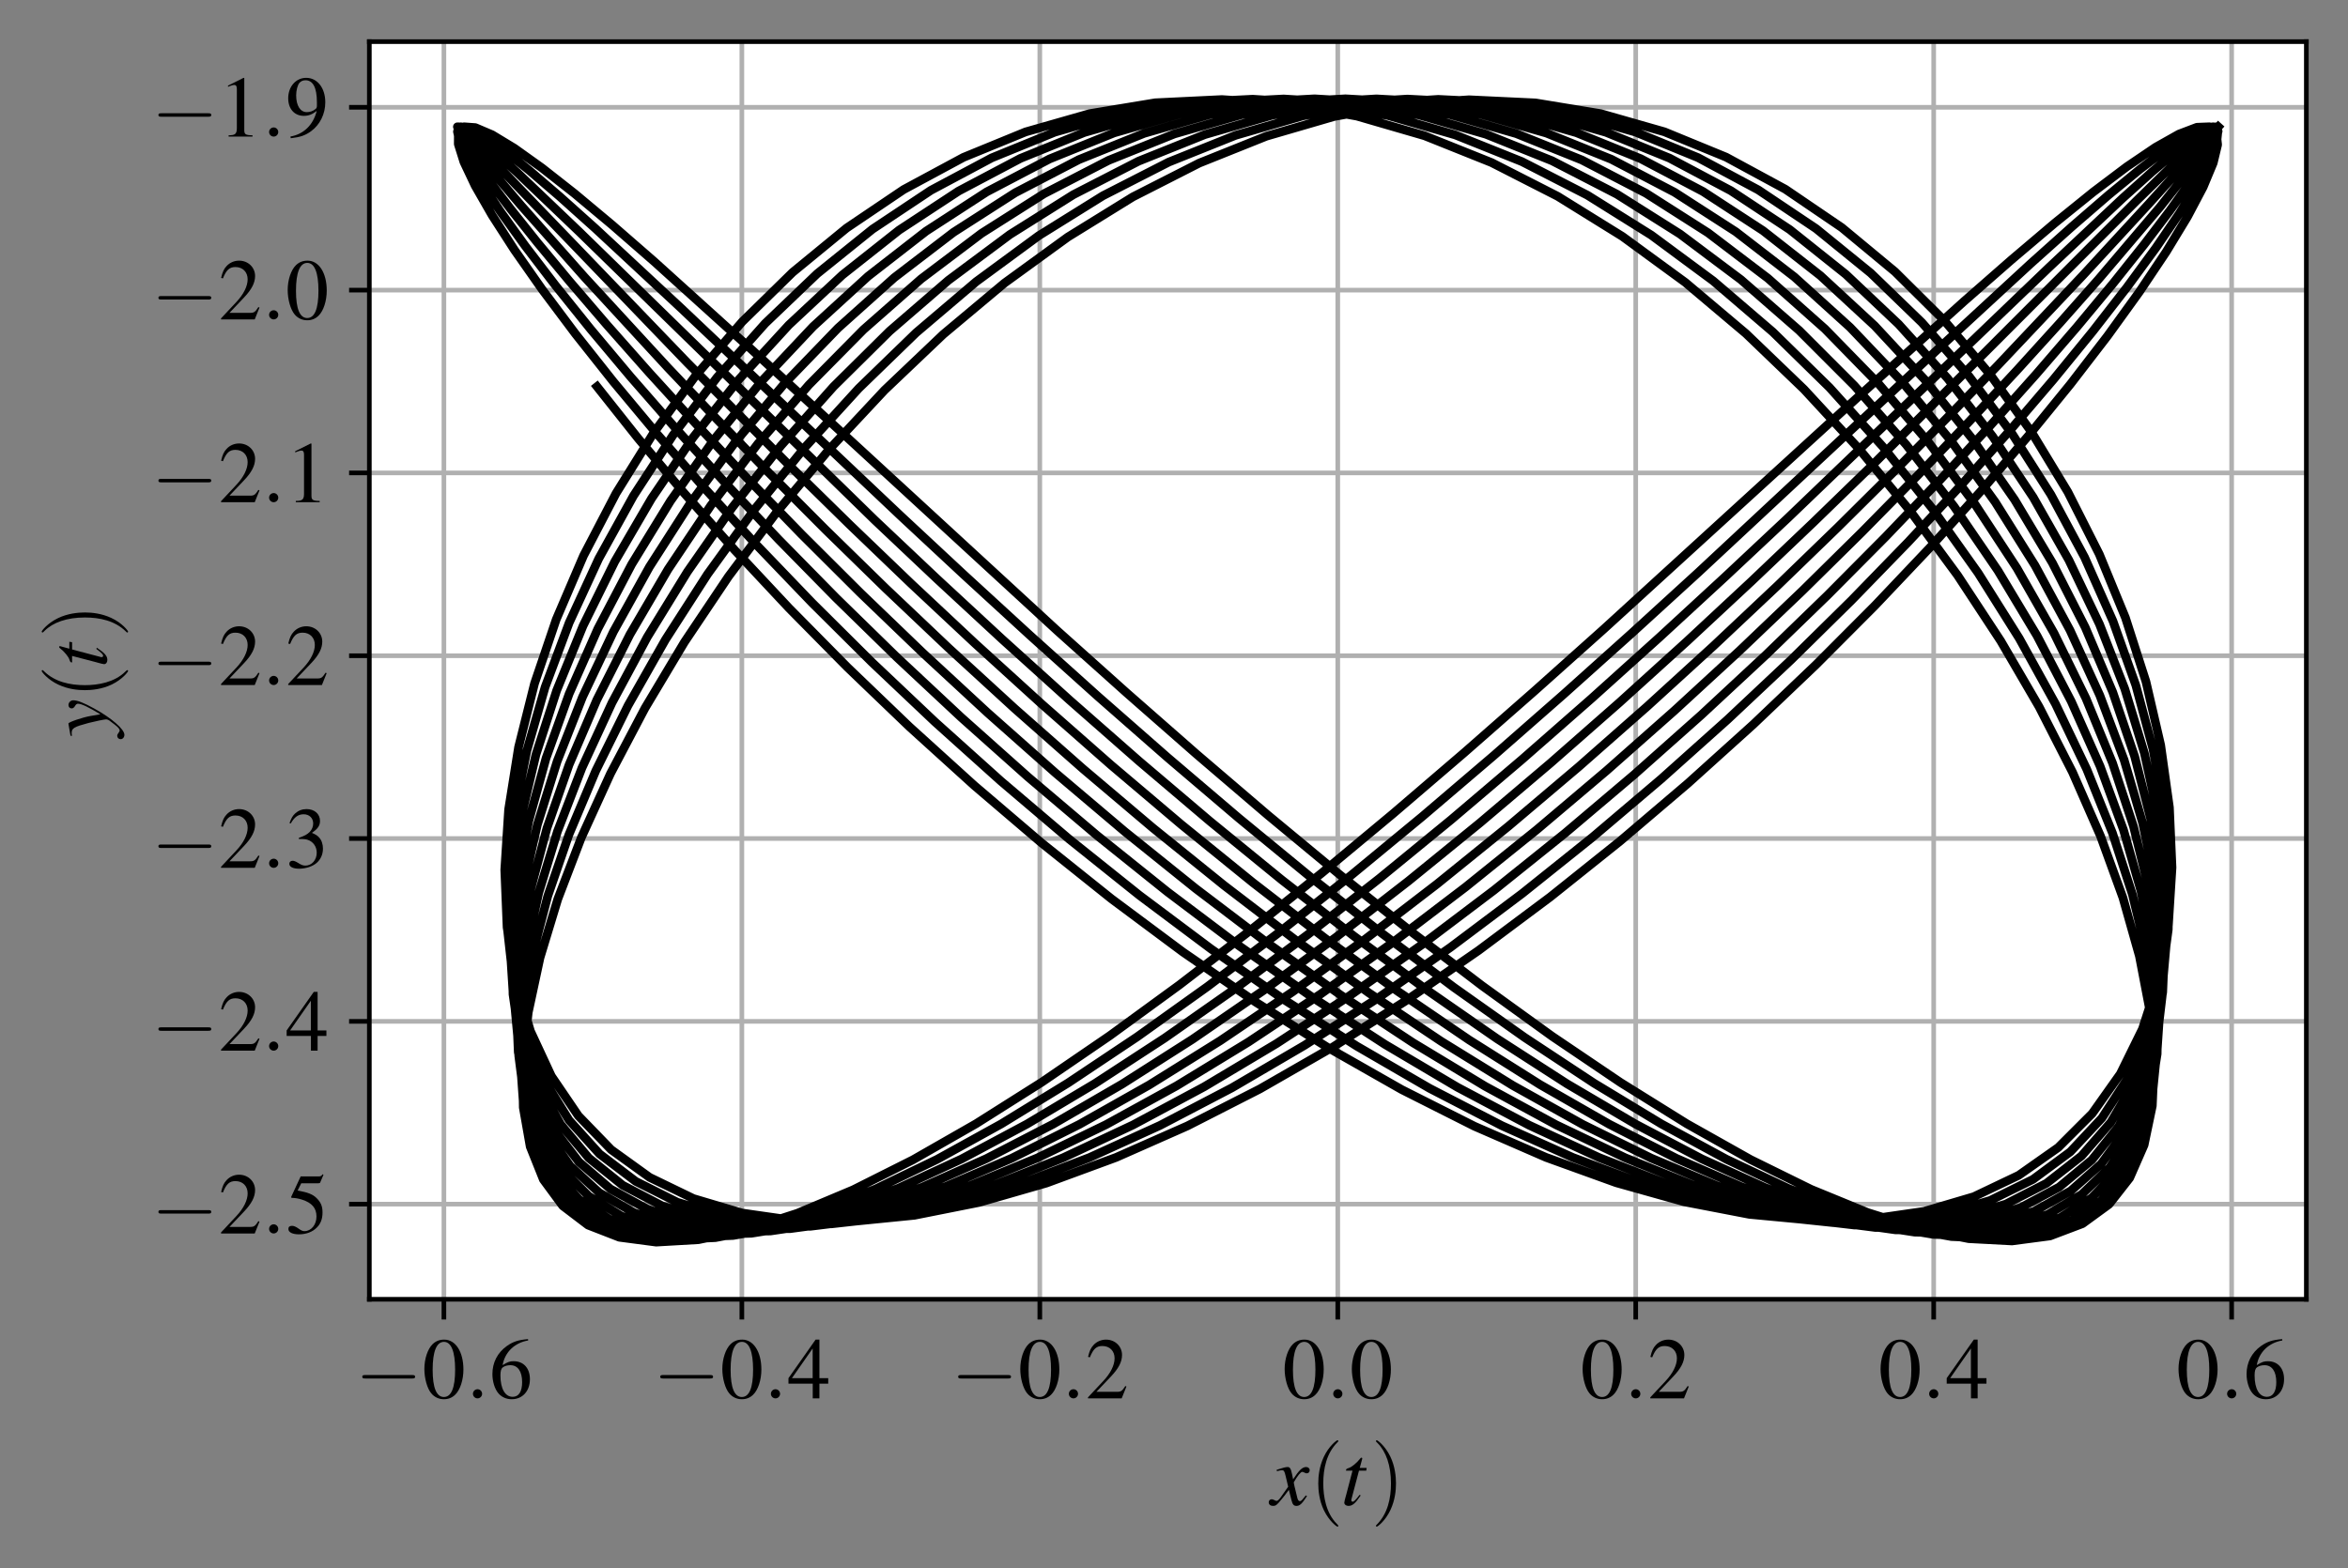 <?xml version="1.0" encoding="utf-8" standalone="no"?>
<!DOCTYPE svg PUBLIC "-//W3C//DTD SVG 1.1//EN"
  "http://www.w3.org/Graphics/SVG/1.1/DTD/svg11.dtd">
<!-- Created with matplotlib (https://matplotlib.org/) -->
<svg height="271.151pt" version="1.1" viewBox="0 0 405.839 271.151" width="405.839pt" xmlns="http://www.w3.org/2000/svg" xmlns:xlink="http://www.w3.org/1999/xlink">
 <rect x="0" y="0" width="405.839" height="271.151" fill="#808080" stroke="none"/>
 <defs>
  <style type="text/css">*{stroke-linecap:butt;stroke-linejoin:round;}</style>
 </defs>
 <g id="figure_1">
  <g id="patch_1">
   <path d="M 0 271.151 
L 405.839 271.151 
L 405.839 0 
L 0 0 
z
" style="fill:none;"/>
  </g>
  <g id="axes_1">
   <g id="patch_2">
    <path d="M 63.839 224.64 
L 398.639 224.64 
L 398.639 7.2 
L 63.839 7.2 
z
" style="fill:#ffffff;"/>
   </g>
   <g id="matplotlib.axis_1">
    <g id="xtick_1">
     <g id="line2d_1">
      <path clip-path="url(#p35d5b4e8a1)" d="M 76.726 224.64 
L 76.726 7.2 
" style="fill:none;stroke:#b0b0b0;stroke-linecap:square;stroke-width:0.8;"/>
     </g>
     <g id="line2d_2">
      <defs>
       <path d="M 0 0 
L 0 3.5 
" id="m3be8e10fe3" style="stroke:#000000;stroke-width:0.8;"/>
      </defs>
      <g>
       <use style="stroke:#000000;stroke-width:0.8;" x="76.726" xlink:href="#m3be8e10fe3" y="224.64"/>
      </g>
     </g>
     <g id="text_1">
      <!-- $\mathdefault{−0.6}$ -->
      <g transform="translate(61.378 241.772)scale(0.15 -0.15)">
       <defs>
        <path d="M 65.906 23 
C 67.594 23 69.406 23 69.406 25 
C 69.406 27 67.594 27 65.906 27 
L 11.797 27 
C 10.094 27 8.297 27 8.297 25 
C 8.297 23 10.094 23 11.797 23 
z
" id="CMSY10-0"/>
        <path d="M 25.406 68 
C 19.906 68 15.703 66.297 12 62.797 
C 6.203 57.203 2.406 45.688 2.406 34 
C 2.406 23.094 5.703 11.391 10.406 5.797 
C 14.094 1.391 19.203 -1 25 -1 
C 30.094 -1 34.406 0.688 38 4.188 
C 43.797 9.688 47.594 21.297 47.594 33.391 
C 47.594 53.891 38.5 68 25.406 68 
z
M 25.094 65.391 
C 33.5 65.391 38 54.094 38 33.188 
C 38 12.297 33.594 1.594 25 1.594 
C 16.406 1.594 12 12.297 12 33.094 
C 12 54.297 16.5 65.391 25.094 65.391 
z
" id="Nimbus_Roman_No9_L_Regular-48"/>
        <path d="M 19.203 5.297 
C 19.203 8.188 16.797 10.594 13.906 10.594 
C 11 10.594 8.594 8.188 8.594 5.297 
C 8.594 2.391 11 0 13.906 0 
C 16.797 0 19.203 2.391 19.203 5.297 
z
" id="CMMI10-58"/>
        <path d="M 44.594 68.594 
C 33.203 67.594 27.406 65.688 20.094 60.594 
C 9.297 52.891 3.406 41.484 3.406 28.141 
C 3.406 19.5 6.094 10.75 10.406 5.766 
C 14.203 1.391 19.594 -1 25.797 -1 
C 38.203 -1 46.797 8.453 46.797 22.188 
C 46.797 34.906 39.5 43 28 43 
C 23.594 43 21.5 42.297 15.203 38.484 
C 17.906 53.594 29.094 64.391 44.797 67 
z
M 24.203 38.391 
C 32.797 38.391 37.797 31.234 37.797 18.797 
C 37.797 7.859 33.906 1.797 26.906 1.797 
C 18.094 1.797 12.703 11.141 12.703 26.562 
C 12.703 31.625 13.5 34.422 15.5 35.906 
C 17.594 37.5 20.703 38.391 24.203 38.391 
z
" id="Nimbus_Roman_No9_L_Regular-54"/>
       </defs>
       <use transform="scale(0.996)" xlink:href="#CMSY10-0"/>
       <use transform="translate(77.409 0)scale(0.996)" xlink:href="#Nimbus_Roman_No9_L_Regular-48"/>
       <use transform="translate(127.222 0)scale(0.996)" xlink:href="#CMMI10-58"/>
       <use transform="translate(154.817 0)scale(0.996)" xlink:href="#Nimbus_Roman_No9_L_Regular-54"/>
      </g>
     </g>
    </g>
    <g id="xtick_2">
     <g id="line2d_3">
      <path clip-path="url(#p35d5b4e8a1)" d="M 128.226 224.64 
L 128.226 7.2 
" style="fill:none;stroke:#b0b0b0;stroke-linecap:square;stroke-width:0.8;"/>
     </g>
     <g id="line2d_4">
      <g>
       <use style="stroke:#000000;stroke-width:0.8;" x="128.226" xlink:href="#m3be8e10fe3" y="224.64"/>
      </g>
     </g>
     <g id="text_2">
      <!-- $\mathdefault{−0.4}$ -->
      <g transform="translate(112.879 241.772)scale(0.15 -0.15)">
       <defs>
        <path d="M 47.203 23.391 
L 37 23.391 
L 37 68 
L 32.594 68 
L 1.203 23.391 
L 1.203 17 
L 29.297 17 
L 29.297 0 
L 37 0 
L 37 17 
L 47.203 17 
z
M 29.203 23.391 
L 5.203 23.391 
L 29.203 57.766 
z
" id="Nimbus_Roman_No9_L_Regular-52"/>
       </defs>
       <use transform="scale(0.996)" xlink:href="#CMSY10-0"/>
       <use transform="translate(77.409 0)scale(0.996)" xlink:href="#Nimbus_Roman_No9_L_Regular-48"/>
       <use transform="translate(127.222 0)scale(0.996)" xlink:href="#CMMI10-58"/>
       <use transform="translate(154.817 0)scale(0.996)" xlink:href="#Nimbus_Roman_No9_L_Regular-52"/>
      </g>
     </g>
    </g>
    <g id="xtick_3">
     <g id="line2d_5">
      <path clip-path="url(#p35d5b4e8a1)" d="M 179.726 224.64 
L 179.726 7.2 
" style="fill:none;stroke:#b0b0b0;stroke-linecap:square;stroke-width:0.8;"/>
     </g>
     <g id="line2d_6">
      <g>
       <use style="stroke:#000000;stroke-width:0.8;" x="179.726" xlink:href="#m3be8e10fe3" y="224.64"/>
      </g>
     </g>
     <g id="text_3">
      <!-- $\mathdefault{−0.2}$ -->
      <g transform="translate(164.379 241.772)scale(0.15 -0.15)">
       <defs>
        <path d="M 47.5 13.734 
L 46.203 14.25 
C 42.5 8.5 41.203 7.594 36.703 7.594 
L 12.797 7.594 
L 29.594 25.328 
C 38.5 34.703 42.406 42.359 42.406 50.219 
C 42.406 60.281 34.297 68 23.906 68 
C 18.406 68 13.203 65.797 9.5 61.797 
C 6.297 58.375 4.797 55.156 3.094 48 
L 5.203 47.484 
C 9.203 57.359 12.797 60.594 19.703 60.594 
C 28.094 60.594 33.797 54.844 33.797 46.391 
C 33.797 38.531 29.203 29.156 20.797 20.188 
L 3 1.188 
L 3 0 
L 42 0 
z
" id="Nimbus_Roman_No9_L_Regular-50"/>
       </defs>
       <use transform="scale(0.996)" xlink:href="#CMSY10-0"/>
       <use transform="translate(77.409 0)scale(0.996)" xlink:href="#Nimbus_Roman_No9_L_Regular-48"/>
       <use transform="translate(127.222 0)scale(0.996)" xlink:href="#CMMI10-58"/>
       <use transform="translate(154.817 0)scale(0.996)" xlink:href="#Nimbus_Roman_No9_L_Regular-50"/>
      </g>
     </g>
    </g>
    <g id="xtick_4">
     <g id="line2d_7">
      <path clip-path="url(#p35d5b4e8a1)" d="M 231.227 224.64 
L 231.227 7.2 
" style="fill:none;stroke:#b0b0b0;stroke-linecap:square;stroke-width:0.8;"/>
     </g>
     <g id="line2d_8">
      <g>
       <use style="stroke:#000000;stroke-width:0.8;" x="231.227" xlink:href="#m3be8e10fe3" y="224.64"/>
      </g>
     </g>
     <g id="text_4">
      <!-- $\mathdefault{0.0}$ -->
      <g transform="translate(221.685 241.772)scale(0.15 -0.15)">
       <use transform="scale(0.996)" xlink:href="#Nimbus_Roman_No9_L_Regular-48"/>
       <use transform="translate(49.813 0)scale(0.996)" xlink:href="#CMMI10-58"/>
       <use transform="translate(77.409 0)scale(0.996)" xlink:href="#Nimbus_Roman_No9_L_Regular-48"/>
      </g>
     </g>
    </g>
    <g id="xtick_5">
     <g id="line2d_9">
      <path clip-path="url(#p35d5b4e8a1)" d="M 282.727 224.64 
L 282.727 7.2 
" style="fill:none;stroke:#b0b0b0;stroke-linecap:square;stroke-width:0.8;"/>
     </g>
     <g id="line2d_10">
      <g>
       <use style="stroke:#000000;stroke-width:0.8;" x="282.727" xlink:href="#m3be8e10fe3" y="224.64"/>
      </g>
     </g>
     <g id="text_5">
      <!-- $\mathdefault{0.2}$ -->
      <g transform="translate(273.185 241.772)scale(0.15 -0.15)">
       <use transform="scale(0.996)" xlink:href="#Nimbus_Roman_No9_L_Regular-48"/>
       <use transform="translate(49.813 0)scale(0.996)" xlink:href="#CMMI10-58"/>
       <use transform="translate(77.409 0)scale(0.996)" xlink:href="#Nimbus_Roman_No9_L_Regular-50"/>
      </g>
     </g>
    </g>
    <g id="xtick_6">
     <g id="line2d_11">
      <path clip-path="url(#p35d5b4e8a1)" d="M 334.227 224.64 
L 334.227 7.2 
" style="fill:none;stroke:#b0b0b0;stroke-linecap:square;stroke-width:0.8;"/>
     </g>
     <g id="line2d_12">
      <g>
       <use style="stroke:#000000;stroke-width:0.8;" x="334.227" xlink:href="#m3be8e10fe3" y="224.64"/>
      </g>
     </g>
     <g id="text_6">
      <!-- $\mathdefault{0.4}$ -->
      <g transform="translate(324.686 241.772)scale(0.15 -0.15)">
       <use transform="scale(0.996)" xlink:href="#Nimbus_Roman_No9_L_Regular-48"/>
       <use transform="translate(49.813 0)scale(0.996)" xlink:href="#CMMI10-58"/>
       <use transform="translate(77.409 0)scale(0.996)" xlink:href="#Nimbus_Roman_No9_L_Regular-52"/>
      </g>
     </g>
    </g>
    <g id="xtick_7">
     <g id="line2d_13">
      <path clip-path="url(#p35d5b4e8a1)" d="M 385.727 224.64 
L 385.727 7.2 
" style="fill:none;stroke:#b0b0b0;stroke-linecap:square;stroke-width:0.8;"/>
     </g>
     <g id="line2d_14">
      <g>
       <use style="stroke:#000000;stroke-width:0.8;" x="385.727" xlink:href="#m3be8e10fe3" y="224.64"/>
      </g>
     </g>
     <g id="text_7">
      <!-- $\mathdefault{0.6}$ -->
      <g transform="translate(376.186 241.772)scale(0.15 -0.15)">
       <use transform="scale(0.996)" xlink:href="#Nimbus_Roman_No9_L_Regular-48"/>
       <use transform="translate(49.813 0)scale(0.996)" xlink:href="#CMMI10-58"/>
       <use transform="translate(77.409 0)scale(0.996)" xlink:href="#Nimbus_Roman_No9_L_Regular-54"/>
      </g>
     </g>
    </g>
    <g id="text_8">
     <!-- $x(t)$ -->
     <g transform="translate(219.696 260.215)scale(0.15 -0.15)">
      <defs>
       <path d="M 40.203 11.156 
C 39.406 10.266 38.906 9.656 38 8.469 
C 35.703 5.484 34.5 4.5 33.406 4.5 
C 31.906 4.5 31 5.781 30.297 8.562 
C 30.094 9.359 30 9.969 29.906 10.266 
C 27.406 20.297 26.297 24.875 26.297 26.359 
C 30.703 34.016 34.297 38.391 36.094 38.391 
C 36.703 38.391 37.5 38.094 38.5 37.594 
C 39.703 36.906 40.406 36.703 41.203 36.703 
C 43.297 36.703 44.703 38.188 44.703 40.297 
C 44.703 42.391 43 44 40.594 44 
C 36.203 44 32.406 40.391 25.5 29.75 
L 24.406 35.219 
C 23 41.984 21.906 44 19.203 44 
C 17 44 13.594 43.094 7.5 41.094 
L 6.406 40.688 
L 6.797 39.188 
C 10.594 40.094 11.5 40.297 12.406 40.297 
C 14.906 40.297 15.5 39.391 16.906 33.422 
L 19.797 21.203 
L 11.594 9.562 
C 9.594 6.578 7.594 4.797 6.5 4.797 
C 5.906 4.797 4.906 5.094 3.906 5.688 
C 2.594 6.391 1.5 6.688 0.703 6.688 
C -1.203 6.688 -2.703 5.188 -2.703 3.188 
C -2.703 0.594 -0.703 -1 2.297 -1 
C 5.406 -1 6.594 -0.109 11.594 5.984 
C 14.297 9.172 16.406 11.844 20.594 17.609 
L 23.594 5.688 
C 24.906 0.594 26.203 -1 29.406 -1 
C 33.203 -1 35.797 1.391 41.594 10.359 
z
" id="Nimbus_Roman_No9_L_Regular_Italic-120"/>
       <path d="M 33.094 -24 
C 33.094 -23.703 33.094 -23.5 31.406 -21.812 
C 18.906 -9.203 15.703 9.688 15.703 25 
C 15.703 42.391 19.5 59.797 31.797 72.297 
C 33.094 73.5 33.094 73.688 33.094 74 
C 33.094 74.688 32.703 75 32.094 75 
C 31.094 75 22.094 68.203 16.203 55.5 
C 11.094 44.5 9.906 33.391 9.906 25 
C 9.906 17.188 11 5.094 16.5 -6.203 
C 22.5 -18.5 31.094 -25 32.094 -25 
C 32.703 -25 33.094 -24.703 33.094 -24 
z
" id="CMR10-40"/>
       <path d="M 29.594 43 
L 21.594 43 
L 24.406 53.297 
C 24.5 53.5 24.5 53.688 24.5 53.797 
C 24.5 54.5 24.203 54.797 23.703 54.797 
C 23.094 54.797 22.797 54.688 22.203 53.891 
C 18.297 48.797 12.094 43.797 8.906 42.891 
C 6.406 42.094 5.703 41.484 5.703 40.391 
C 5.703 40.297 5.703 40.094 5.797 39.797 
L 13.203 39.797 
L 6 12.219 
C 5.797 11.312 5.703 11.016 5.406 10.109 
C 4.5 7.094 3.703 3.594 3.703 2.797 
C 3.703 0.594 5.797 -1 8.5 -1 
C 13.094 -1 16.406 1.797 22.703 11.109 
L 21.406 11.812 
C 16.5 5.5 14.906 3.891 13.297 3.891 
C 12.406 3.891 11.797 4.688 11.797 5.891 
C 11.797 6 11.797 6.094 11.906 6.406 
L 20.703 39.797 
L 29.094 39.797 
z
" id="Nimbus_Roman_No9_L_Regular_Italic-116"/>
       <path d="M 28.906 25 
C 28.906 32.797 27.797 44.891 22.297 56.203 
C 16.297 68.5 7.703 75 6.703 75 
C 6.094 75 5.703 74.594 5.703 74 
C 5.703 73.688 5.703 73.5 7.594 71.703 
C 17.406 61.797 23.094 45.891 23.094 25 
C 23.094 7.891 19.406 -9.703 7 -22.312 
C 5.703 -23.5 5.703 -23.703 5.703 -24 
C 5.703 -24.609 6.094 -25 6.703 -25 
C 7.703 -25 16.703 -18.203 22.594 -5.5 
C 27.703 5.5 28.906 16.594 28.906 25 
z
" id="CMR10-41"/>
      </defs>
      <use transform="scale(0.996)" xlink:href="#Nimbus_Roman_No9_L_Regular_Italic-120"/>
      <use transform="translate(44.531 0)scale(0.996)" xlink:href="#CMR10-40"/>
      <use transform="translate(80.695 0)scale(0.996)" xlink:href="#Nimbus_Roman_No9_L_Regular_Italic-116"/>
      <use transform="translate(115.164 0)scale(0.996)" xlink:href="#CMR10-41"/>
     </g>
    </g>
   </g>
   <g id="matplotlib.axis_2">
    <g id="ytick_1">
     <g id="line2d_15">
      <path clip-path="url(#p35d5b4e8a1)" d="M 63.839 208.195 
L 398.639 208.195 
" style="fill:none;stroke:#b0b0b0;stroke-linecap:square;stroke-width:0.8;"/>
     </g>
     <g id="line2d_16">
      <defs>
       <path d="M 0 0 
L -3.5 0 
" id="m5b94f8d476" style="stroke:#000000;stroke-width:0.8;"/>
      </defs>
      <g>
       <use style="stroke:#000000;stroke-width:0.8;" x="63.839" xlink:href="#m5b94f8d476" y="208.195"/>
      </g>
     </g>
     <g id="text_9">
      <!-- $\mathdefault{−2.5}$ -->
      <g transform="translate(26.144 213.261)scale(0.15 -0.15)">
       <defs>
        <path d="M 18.094 58.094 
L 37.703 58.094 
C 39.297 58.094 39.703 58.297 40 58.984 
L 43.797 67.891 
L 42.906 68.594 
C 41.406 66.5 40.406 66 38.297 66 
L 17.406 66 
L 6.5 42.453 
C 6.406 42.266 6.406 42.156 6.406 41.969 
C 6.406 41.469 6.797 41.172 7.594 41.172 
C 10.797 41.172 14.797 40.484 18.906 39.188 
C 30.406 35.531 35.703 29.406 35.703 19.609 
C 35.703 10.109 29.594 2.688 21.797 2.688 
C 19.797 2.688 18.094 3.391 15.094 5.562 
C 11.906 7.844 9.594 8.828 7.5 8.828 
C 4.594 8.828 3.203 7.641 3.203 5.172 
C 3.203 1.391 7.906 -1 15.406 -1 
C 23.797 -1 31 1.688 36 6.75 
C 40.594 11.203 42.703 16.844 42.703 24.359 
C 42.703 31.484 40.797 36.031 35.797 40.969 
C 31.406 45.328 25.703 47.609 13.906 49.688 
z
" id="Nimbus_Roman_No9_L_Regular-53"/>
       </defs>
       <use transform="scale(0.996)" xlink:href="#CMSY10-0"/>
       <use transform="translate(77.409 0)scale(0.996)" xlink:href="#Nimbus_Roman_No9_L_Regular-50"/>
       <use transform="translate(127.222 0)scale(0.996)" xlink:href="#CMMI10-58"/>
       <use transform="translate(154.817 0)scale(0.996)" xlink:href="#Nimbus_Roman_No9_L_Regular-53"/>
      </g>
     </g>
    </g>
    <g id="ytick_2">
     <g id="line2d_17">
      <path clip-path="url(#p35d5b4e8a1)" d="M 63.839 176.588 
L 398.639 176.588 
" style="fill:none;stroke:#b0b0b0;stroke-linecap:square;stroke-width:0.8;"/>
     </g>
     <g id="line2d_18">
      <g>
       <use style="stroke:#000000;stroke-width:0.8;" x="63.839" xlink:href="#m5b94f8d476" y="176.588"/>
      </g>
     </g>
     <g id="text_10">
      <!-- $\mathdefault{−2.4}$ -->
      <g transform="translate(26.144 181.654)scale(0.15 -0.15)">
       <use transform="scale(0.996)" xlink:href="#CMSY10-0"/>
       <use transform="translate(77.409 0)scale(0.996)" xlink:href="#Nimbus_Roman_No9_L_Regular-50"/>
       <use transform="translate(127.222 0)scale(0.996)" xlink:href="#CMMI10-58"/>
       <use transform="translate(154.817 0)scale(0.996)" xlink:href="#Nimbus_Roman_No9_L_Regular-52"/>
      </g>
     </g>
    </g>
    <g id="ytick_3">
     <g id="line2d_19">
      <path clip-path="url(#p35d5b4e8a1)" d="M 63.839 144.98 
L 398.639 144.98 
" style="fill:none;stroke:#b0b0b0;stroke-linecap:square;stroke-width:0.8;"/>
     </g>
     <g id="line2d_20">
      <g>
       <use style="stroke:#000000;stroke-width:0.8;" x="63.839" xlink:href="#m5b94f8d476" y="144.98"/>
      </g>
     </g>
     <g id="text_11">
      <!-- $\mathdefault{−2.3}$ -->
      <g transform="translate(26.144 150.046)scale(0.15 -0.15)">
       <defs>
        <path d="M 15.297 33.391 
C 21.203 33.391 23.5 33.188 25.906 32.297 
C 32.094 30.094 36 24.391 36 17.5 
C 36 9.094 30.297 2.594 22.906 2.594 
C 20.203 2.594 18.203 3.297 14.5 5.688 
C 11.5 7.5 9.797 8.188 8.094 8.188 
C 5.797 8.188 4.297 6.797 4.297 4.688 
C 4.297 1.188 8.594 -1 15.594 -1 
C 23.297 -1 31.203 1.594 35.906 5.688 
C 40.594 9.797 43.203 15.594 43.203 22.297 
C 43.203 27.391 41.594 32.094 38.703 35.188 
C 36.703 37.391 34.797 38.594 30.406 40.5 
C 37.297 45.188 39.797 48.891 39.797 54.297 
C 39.797 62.391 33.406 68 24.203 68 
C 19.203 68 14.797 66.297 11.203 63.094 
C 8.203 60.391 6.703 57.797 4.5 51.797 
L 6 51.391 
C 10.094 58.703 14.594 61.984 20.906 61.984 
C 27.406 61.984 31.906 57.594 31.906 51.297 
C 31.906 47.688 30.406 44.094 27.906 41.594 
C 24.906 38.594 22.094 37.094 15.297 34.688 
z
" id="Nimbus_Roman_No9_L_Regular-51"/>
       </defs>
       <use transform="scale(0.996)" xlink:href="#CMSY10-0"/>
       <use transform="translate(77.409 0)scale(0.996)" xlink:href="#Nimbus_Roman_No9_L_Regular-50"/>
       <use transform="translate(127.222 0)scale(0.996)" xlink:href="#CMMI10-58"/>
       <use transform="translate(154.817 0)scale(0.996)" xlink:href="#Nimbus_Roman_No9_L_Regular-51"/>
      </g>
     </g>
    </g>
    <g id="ytick_4">
     <g id="line2d_21">
      <path clip-path="url(#p35d5b4e8a1)" d="M 63.839 113.373 
L 398.639 113.373 
" style="fill:none;stroke:#b0b0b0;stroke-linecap:square;stroke-width:0.8;"/>
     </g>
     <g id="line2d_22">
      <g>
       <use style="stroke:#000000;stroke-width:0.8;" x="63.839" xlink:href="#m5b94f8d476" y="113.373"/>
      </g>
     </g>
     <g id="text_12">
      <!-- $\mathdefault{−2.2}$ -->
      <g transform="translate(26.144 118.439)scale(0.15 -0.15)">
       <use transform="scale(0.996)" xlink:href="#CMSY10-0"/>
       <use transform="translate(77.409 0)scale(0.996)" xlink:href="#Nimbus_Roman_No9_L_Regular-50"/>
       <use transform="translate(127.222 0)scale(0.996)" xlink:href="#CMMI10-58"/>
       <use transform="translate(154.817 0)scale(0.996)" xlink:href="#Nimbus_Roman_No9_L_Regular-50"/>
      </g>
     </g>
    </g>
    <g id="ytick_5">
     <g id="line2d_23">
      <path clip-path="url(#p35d5b4e8a1)" d="M 63.839 81.765 
L 398.639 81.765 
" style="fill:none;stroke:#b0b0b0;stroke-linecap:square;stroke-width:0.8;"/>
     </g>
     <g id="line2d_24">
      <g>
       <use style="stroke:#000000;stroke-width:0.8;" x="63.839" xlink:href="#m5b94f8d476" y="81.765"/>
      </g>
     </g>
     <g id="text_13">
      <!-- $\mathdefault{−2.1}$ -->
      <g transform="translate(26.144 86.831)scale(0.15 -0.15)">
       <defs>
        <path d="M 29.094 68 
L 11.094 59 
L 11.094 57.594 
C 12.297 58.094 13.406 58.484 13.797 58.688 
C 15.594 59.391 17.297 59.781 18.297 59.781 
C 20.406 59.781 21.297 58.297 21.297 55.078 
L 21.297 9.359 
C 21.297 6.031 20.5 3.719 18.906 2.797 
C 17.406 1.891 16 1.594 11.797 1.5 
L 11.797 0 
L 39.406 0 
L 39.406 1.5 
C 31.5 1.594 29.906 2.609 29.906 7.453 
L 29.906 67.797 
z
" id="Nimbus_Roman_No9_L_Regular-49"/>
       </defs>
       <use transform="scale(0.996)" xlink:href="#CMSY10-0"/>
       <use transform="translate(77.409 0)scale(0.996)" xlink:href="#Nimbus_Roman_No9_L_Regular-50"/>
       <use transform="translate(127.222 0)scale(0.996)" xlink:href="#CMMI10-58"/>
       <use transform="translate(154.817 0)scale(0.996)" xlink:href="#Nimbus_Roman_No9_L_Regular-49"/>
      </g>
     </g>
    </g>
    <g id="ytick_6">
     <g id="line2d_25">
      <path clip-path="url(#p35d5b4e8a1)" d="M 63.839 50.158 
L 398.639 50.158 
" style="fill:none;stroke:#b0b0b0;stroke-linecap:square;stroke-width:0.8;"/>
     </g>
     <g id="line2d_26">
      <g>
       <use style="stroke:#000000;stroke-width:0.8;" x="63.839" xlink:href="#m5b94f8d476" y="50.158"/>
      </g>
     </g>
     <g id="text_14">
      <!-- $\mathdefault{−2.0}$ -->
      <g transform="translate(26.144 55.224)scale(0.15 -0.15)">
       <use transform="scale(0.996)" xlink:href="#CMSY10-0"/>
       <use transform="translate(77.409 0)scale(0.996)" xlink:href="#Nimbus_Roman_No9_L_Regular-50"/>
       <use transform="translate(127.222 0)scale(0.996)" xlink:href="#CMMI10-58"/>
       <use transform="translate(154.817 0)scale(0.996)" xlink:href="#Nimbus_Roman_No9_L_Regular-48"/>
      </g>
     </g>
    </g>
    <g id="ytick_7">
     <g id="line2d_27">
      <path clip-path="url(#p35d5b4e8a1)" d="M 63.839 18.55 
L 398.639 18.55 
" style="fill:none;stroke:#b0b0b0;stroke-linecap:square;stroke-width:0.8;"/>
     </g>
     <g id="line2d_28">
      <g>
       <use style="stroke:#000000;stroke-width:0.8;" x="63.839" xlink:href="#m5b94f8d476" y="18.55"/>
      </g>
     </g>
     <g id="text_15">
      <!-- $\mathdefault{−1.9}$ -->
      <g transform="translate(26.144 23.616)scale(0.15 -0.15)">
       <defs>
        <path d="M 5.906 -1.906 
C 17.094 -0.609 22.594 1.297 29.406 6.188 
C 39.797 13.797 45.906 26.188 45.906 39.719 
C 45.906 56.266 36.703 68 23.797 68 
C 11.906 68 3 57.875 3 44.328 
C 3 32.109 10.203 24 21 24 
C 26.5 24 30.703 25.594 36 29.703 
C 31.906 13.391 20.797 2.688 5.594 0.094 
z
M 36.203 35.812 
C 36.203 33.812 35.797 32.906 34.703 32 
C 31.906 29.594 28.203 28.297 24.594 28.297 
C 17 28.297 12.203 35.812 12.203 47.75 
C 12.203 53.453 13.797 59.469 15.906 62.078 
C 17.594 64.094 20.094 65.188 23 65.188 
C 31.703 65.188 36.203 56.562 36.203 39.719 
z
" id="Nimbus_Roman_No9_L_Regular-57"/>
       </defs>
       <use transform="scale(0.996)" xlink:href="#CMSY10-0"/>
       <use transform="translate(77.409 0)scale(0.996)" xlink:href="#Nimbus_Roman_No9_L_Regular-49"/>
       <use transform="translate(127.222 0)scale(0.996)" xlink:href="#CMMI10-58"/>
       <use transform="translate(154.817 0)scale(0.996)" xlink:href="#Nimbus_Roman_No9_L_Regular-57"/>
      </g>
     </g>
    </g>
    <g id="text_16">
     <!-- $y(t)$ -->
     <g transform="translate(18.408 127.441)rotate(-90)scale(0.15 -0.15)">
      <defs>
       <path d="M 1.5 39.891 
C 2.797 40.188 3.5 40.297 4.594 40.297 
C 10.297 40.297 11.797 37.797 16.406 20.594 
C 18.094 14.094 20.5 2.391 20.5 0.688 
C 20.5 -0.906 19.906 -2.516 18.406 -4.312 
C 15.297 -8.406 13.297 -11.016 12.203 -12.219 
C 10.094 -14.406 8.906 -15.219 7.594 -15.219 
C 7 -15.219 6.297 -14.906 5.203 -14.109 
C 3.703 -12.906 2.594 -12.406 1.5 -12.406 
C -0.703 -12.406 -2.406 -14.109 -2.406 -16.312 
C -2.406 -18.812 -0.203 -20.719 2.703 -20.719 
C 9.094 -20.719 22.203 -5.703 33 14.094 
C 39.797 26.391 42.594 33.594 42.594 38.484 
C 42.594 41.484 40.094 44 37.094 44 
C 34.797 44 33.203 42.484 33.203 40.297 
C 33.203 38.797 34 37.688 36 36.391 
C 37.906 35.297 38.594 34.391 38.594 32.984 
C 38.594 28.984 34.906 21.188 26.406 7.094 
L 24.406 18.688 
C 22.906 27.484 17.297 44 15.797 44 
L 15.406 44 
C 15.297 43.891 14.906 43.891 14.5 43.891 
C 13.594 43.797 10 43.188 4.703 42.188 
C 4.203 42.094 2.906 41.797 1.5 41.594 
z
" id="Nimbus_Roman_No9_L_Regular_Italic-121"/>
      </defs>
      <use transform="scale(0.996)" xlink:href="#Nimbus_Roman_No9_L_Regular_Italic-121"/>
      <use transform="translate(44.234 0)scale(0.996)" xlink:href="#CMR10-40"/>
      <use transform="translate(80.397 0)scale(0.996)" xlink:href="#Nimbus_Roman_No9_L_Regular_Italic-116"/>
      <use transform="translate(114.866 0)scale(0.996)" xlink:href="#CMR10-41"/>
     </g>
    </g>
   </g>
   <g id="line2d_29">
    <path clip-path="url(#p35d5b4e8a1)" d="M 383.42 21.924 
L 371.356 35.297 
L 360.03 47.59 
L 345.321 63.162 
L 336.8 71.972 
L 327.568 81.336 
L 317.681 91.148 
L 307.199 101.297 
L 296.19 111.665 
L 284.725 122.129 
L 272.881 132.564 
L 260.739 142.845 
L 248.383 152.844 
L 235.903 162.436 
L 223.388 171.501 
L 210.931 179.922 
L 198.627 187.589 
L 186.569 194.401 
L 174.852 200.267 
L 163.566 205.104 
L 152.801 208.844 
L 142.642 211.434 
L 133.171 212.83 
L 124.463 213.008 
L 116.586 211.956 
L 109.602 209.681 
L 103.565 206.203 
L 98.522 201.559 
L 94.507 195.802 
L 91.548 188.999 
L 89.663 181.232 
L 88.86 172.595 
L 89.137 163.197 
L 90.482 153.156 
L 92.877 142.598 
L 96.292 131.661 
L 100.69 120.486 
L 106.028 109.219 
L 112.253 98.011 
L 119.311 87.011 
L 127.14 76.367 
L 135.674 66.224 
L 144.846 56.722 
L 154.585 47.992 
L 164.818 40.157 
L 175.475 33.326 
L 186.481 27.598 
L 197.765 23.053 
L 209.254 19.757 
L 220.878 17.758 
L 232.564 17.084 
L 244.242 17.744 
L 255.841 19.729 
L 267.29 23.01 
L 278.518 27.539 
L 289.452 33.251 
L 300.02 40.063 
L 310.15 47.879 
L 319.77 56.588 
L 328.809 66.068 
L 337.197 76.189 
L 344.866 86.81 
L 351.752 97.788 
L 357.795 108.974 
L 362.94 120.219 
L 367.137 131.374 
L 370.343 142.294 
L 372.524 152.837 
L 373.652 162.867 
L 373.709 172.257 
L 372.685 180.889 
L 370.58 188.657 
L 367.405 195.465 
L 363.178 201.233 
L 357.928 205.892 
L 351.694 209.39 
L 344.522 211.691 
L 336.467 212.772 
L 327.593 212.629 
L 317.97 211.271 
L 307.674 208.724 
L 296.787 205.029 
L 285.396 200.239 
L 273.589 194.423 
L 261.461 187.661 
L 249.103 180.043 
L 236.612 171.671 
L 224.08 162.652 
L 211.6 153.103 
L 199.264 143.144 
L 187.16 132.899 
L 175.37 122.493 
L 163.978 112.052 
L 153.057 101.701 
L 142.679 91.562 
L 132.91 81.751 
L 123.811 72.381 
L 115.437 63.558 
L 101.057 47.935 
L 90.099 35.565 
L 82.806 26.975 
L 79.334 22.528 
L 79.057 21.924 
L 79.755 22.412 
L 81.424 23.988 
L 87.633 30.329 
L 118.862 62.771 
L 136.889 80.925 
L 146.893 90.74 
L 157.476 100.898 
L 168.57 111.283 
L 180.103 121.77 
L 191.998 132.236 
L 204.174 142.551 
L 216.545 152.589 
L 229.024 162.225 
L 241.518 171.336 
L 253.936 179.805 
L 266.183 187.521 
L 278.166 194.382 
L 289.792 200.296 
L 300.969 205.179 
L 311.608 208.964 
L 321.626 211.595 
L 330.943 213.029 
L 339.483 213.24 
L 347.18 212.218 
L 353.973 209.967 
L 359.81 206.508 
L 364.646 201.879 
L 368.448 196.132 
L 371.189 189.334 
L 372.853 181.567 
L 373.436 172.926 
L 372.939 163.52 
L 371.375 153.467 
L 368.768 142.895 
L 365.146 131.941 
L 360.548 120.747 
L 355.019 109.46 
L 348.612 98.231 
L 341.385 87.208 
L 333.399 76.543 
L 324.72 66.378 
L 315.419 56.856 
L 305.565 48.106 
L 295.23 40.252 
L 284.489 33.405 
L 273.414 27.66 
L 262.077 23.1 
L 250.55 19.79 
L 238.906 17.776 
L 227.215 17.088 
L 215.548 17.735 
L 203.977 19.706 
L 192.571 22.971 
L 181.404 27.484 
L 170.545 33.178 
L 160.068 39.971 
L 150.044 47.766 
L 140.545 56.454 
L 131.642 65.911 
L 123.404 76.008 
L 115.897 86.606 
L 109.185 97.56 
L 103.326 108.723 
L 98.376 119.946 
L 94.381 131.081 
L 91.384 141.983 
L 89.418 152.51 
L 88.508 162.528 
L 88.671 171.91 
L 89.916 180.539 
L 92.239 188.308 
L 95.63 195.122 
L 100.068 200.9 
L 105.522 205.575 
L 111.952 209.094 
L 119.311 211.421 
L 127.541 212.533 
L 136.577 212.426 
L 146.35 211.107 
L 156.78 208.604 
L 167.785 204.954 
L 179.279 200.213 
L 191.17 194.447 
L 203.367 187.735 
L 215.774 180.168 
L 228.297 171.845 
L 240.842 162.874 
L 253.316 153.369 
L 265.629 143.45 
L 277.693 133.239 
L 289.423 122.863 
L 300.741 112.446 
L 311.571 102.111 
L 321.841 91.98 
L 331.488 82.17 
L 340.45 72.794 
L 348.675 63.956 
L 356.114 55.756 
L 362.723 48.282 
L 373.309 35.834 
L 380.202 27.145 
L 382.215 24.333 
L 383.258 22.586 
L 383.325 21.924 
L 382.417 22.354 
L 380.54 23.873 
L 377.705 26.467 
L 369.228 34.764 
L 323.53 80.519 
L 313.414 90.336 
L 302.734 100.505 
L 291.558 110.906 
L 279.96 121.418 
L 268.017 131.912 
L 255.811 142.263 
L 243.427 152.341 
L 230.955 162.019 
L 218.484 171.176 
L 206.109 179.692 
L 193.922 187.456 
L 182.017 194.366 
L 170.488 200.326 
L 159.423 205.255 
L 148.912 209.084 
L 139.038 211.754 
L 129.879 213.225 
L 121.509 213.469 
L 113.995 212.475 
L 107.395 210.248 
L 101.76 206.808 
L 97.132 202.193 
L 93.545 196.455 
L 91.023 189.661 
L 89.579 181.894 
L 89.218 173.25 
L 89.935 163.836 
L 91.715 153.772 
L 94.535 143.186 
L 98.363 132.215 
L 103.16 121.003 
L 108.878 109.697 
L 115.463 98.447 
L 122.858 87.403 
L 130.999 76.717 
L 139.819 66.532 
L 149.248 56.99 
L 159.215 48.221 
L 169.646 40.35 
L 180.469 33.486 
L 191.611 27.725 
L 202.998 23.151 
L 214.558 19.826 
L 226.22 17.799 
L 237.912 17.098 
L 249.564 17.73 
L 261.105 19.686 
L 272.463 22.936 
L 283.567 27.431 
L 294.347 33.107 
L 304.73 39.88 
L 314.644 47.654 
L 324.019 56.319 
L 332.784 65.753 
L 340.87 75.825 
L 348.213 86.398 
L 354.749 97.327 
L 360.421 108.466 
L 365.176 119.667 
L 368.966 130.781 
L 371.753 141.664 
L 373.504 152.176 
L 374.196 162.182 
L 373.812 171.557 
L 372.348 180.181 
L 369.806 187.951 
L 366.201 194.771 
L 361.554 200.561 
L 355.897 205.252 
L 349.273 208.794 
L 341.73 211.147 
L 333.328 212.292 
L 324.131 212.221 
L 314.213 210.943 
L 303.651 208.484 
L 292.53 204.881 
L 280.938 200.19 
L 268.965 194.474 
L 256.704 187.814 
L 244.251 180.298 
L 231.701 172.024 
L 219.146 163.101 
L 206.681 153.64 
L 194.395 143.761 
L 182.375 133.586 
L 170.706 123.239 
L 159.467 112.845 
L 148.733 102.526 
L 138.573 92.403 
L 129.051 82.594 
L 120.228 73.211 
L 112.154 64.358 
L 104.88 56.135 
L 98.445 48.632 
L 92.886 41.931 
L 88.234 36.104 
L 84.513 31.215 
L 81.743 27.315 
L 79.937 24.448 
L 79.105 22.644 
L 79.248 21.923 
L 80.365 22.295 
L 82.45 23.758 
L 85.488 26.298 
L 89.464 29.891 
L 100.131 40.078 
L 151.212 89.937 
L 161.986 100.116 
L 173.24 110.535 
L 184.9 121.07 
L 196.887 131.595 
L 209.119 141.98 
L 221.511 152.097 
L 233.974 161.818 
L 246.417 171.019 
L 258.746 179.582 
L 270.869 187.394 
L 282.692 194.351 
L 294.123 200.358 
L 305.071 205.332 
L 315.451 209.202 
L 325.179 211.912 
L 334.177 213.418 
L 342.373 213.694 
L 349.703 212.727 
L 356.108 210.523 
L 361.54 207.102 
L 365.957 202.5 
L 369.328 196.771 
L 371.631 189.981 
L 372.853 182.215 
L 372.993 173.566 
L 372.056 164.145 
L 370.06 154.07 
L 367.028 143.471 
L 362.995 132.484 
L 358.001 121.254 
L 352.096 109.929 
L 345.333 98.659 
L 337.773 87.596 
L 329.479 76.889 
L 320.521 66.685 
L 310.967 57.124 
L 300.891 48.338 
L 290.365 40.45 
L 279.464 33.57 
L 268.259 27.795 
L 256.826 23.206 
L 245.235 19.868 
L 233.559 17.827 
L 221.868 17.112 
L 210.235 17.73 
L 198.729 19.67 
L 187.421 22.904 
L 176.382 27.382 
L 165.685 33.038 
L 155.399 39.79 
L 145.598 47.542 
L 136.35 56.183 
L 127.726 65.592 
L 119.794 75.639 
L 112.618 86.186 
L 106.26 97.09 
L 100.776 108.204 
L 96.219 119.381 
L 92.633 130.474 
L 90.058 141.339 
L 88.522 151.835 
L 88.05 161.829 
L 88.653 171.195 
L 90.337 179.816 
L 93.096 187.587 
L 96.915 194.414 
L 101.77 200.215 
L 107.627 204.924 
L 114.444 208.488 
L 122.168 210.87 
L 130.741 212.047 
L 140.094 212.014 
L 150.156 210.778 
L 160.846 208.364 
L 172.079 204.81 
L 183.767 200.168 
L 195.818 194.505 
L 208.138 187.897 
L 220.634 180.432 
L 233.208 172.209 
L 245.769 163.333 
L 258.222 153.917 
L 270.477 144.079 
L 282.448 133.939 
L 294.052 123.621 
L 305.209 113.25 
L 315.845 102.946 
L 325.892 92.832 
L 335.285 83.023 
L 343.967 73.632 
L 351.886 64.763 
L 358.995 56.517 
L 365.253 48.983 
L 370.626 42.245 
L 375.085 36.375 
L 378.606 31.438 
L 381.172 27.486 
L 382.769 24.563 
L 383.392 22.701 
L 383.038 21.923 
L 381.711 22.237 
L 379.42 23.644 
L 376.179 26.13 
L 372.007 29.673 
L 366.927 34.236 
L 354.167 46.232 
L 309.044 89.542 
L 298.178 99.732 
L 286.85 110.169 
L 275.132 120.728 
L 263.104 131.282 
L 250.849 141.702 
L 238.452 151.857 
L 226.002 161.621 
L 213.591 170.867 
L 201.312 179.476 
L 189.256 187.334 
L 177.519 194.337 
L 166.191 200.39 
L 155.361 205.407 
L 145.116 209.319 
L 135.538 212.067 
L 126.703 213.608 
L 118.683 213.915 
L 111.54 212.975 
L 105.332 210.793 
L 100.106 207.389 
L 95.901 202.8 
L 92.747 197.079 
L 90.664 190.294 
L 89.663 182.528 
L 89.745 173.875 
L 90.901 164.447 
L 93.114 154.361 
L 96.356 143.749 
L 100.593 132.747 
L 105.782 121.5 
L 111.874 110.157 
L 118.811 98.868 
L 126.535 87.786 
L 134.978 77.061 
L 144.073 66.839 
L 153.748 57.26 
L 163.931 48.457 
L 174.548 40.552 
L 185.525 33.657 
L 196.788 27.868 
L 208.265 23.265 
L 219.883 19.914 
L 231.57 17.86 
L 243.255 17.13 
L 254.867 17.734 
L 266.336 19.659 
L 277.59 22.875 
L 288.559 27.335 
L 299.171 32.971 
L 309.356 39.701 
L 319.043 47.43 
L 328.16 56.046 
L 336.64 65.43 
L 344.416 75.45 
L 351.423 85.97 
L 357.601 96.848 
L 362.894 107.936 
L 367.253 119.089 
L 370.632 130.16 
L 372.996 141.005 
L 374.315 151.485 
L 374.569 161.467 
L 373.745 170.825 
L 371.842 179.443 
L 368.867 187.216 
L 364.835 194.05 
L 359.774 199.864 
L 353.718 204.591 
L 346.711 208.179 
L 338.808 210.589 
L 330.067 211.801 
L 320.559 211.806 
L 310.358 210.613 
L 299.543 208.245 
L 288.201 204.74 
L 276.421 200.15 
L 264.296 194.539 
L 251.918 187.984 
L 239.385 180.572 
L 226.789 172.4 
L 214.227 163.572 
L 201.79 154.201 
L 189.569 144.403 
L 177.649 134.298 
L 166.115 124.01 
L 155.043 113.661 
L 144.509 103.372 
L 134.579 93.266 
L 125.317 83.457 
L 116.779 74.057 
L 109.017 65.172 
L 102.077 56.902 
L 95.997 49.337 
L 90.811 42.561 
L 86.547 36.648 
L 83.227 31.661 
L 80.867 27.657 
L 79.478 24.678 
L 79.066 22.759 
L 79.631 21.922 
L 81.166 22.179 
L 83.663 23.529 
L 87.105 25.962 
L 91.473 29.455 
L 96.741 33.974 
L 102.878 39.474 
L 117.615 53.177 
L 155.631 89.152 
L 166.585 99.353 
L 177.985 109.807 
L 189.757 120.391 
L 201.822 130.975 
L 214.097 141.429 
L 226.495 151.623 
L 238.928 161.428 
L 251.304 170.718 
L 263.53 179.372 
L 275.514 187.277 
L 287.162 194.325 
L 298.385 200.422 
L 309.092 205.483 
L 319.199 209.435 
L 328.625 212.22 
L 337.294 213.795 
L 345.136 214.132 
L 352.089 213.218 
L 358.098 211.057 
L 363.117 207.67 
L 367.109 203.094 
L 370.045 197.381 
L 371.907 190.6 
L 372.685 182.833 
L 372.382 174.177 
L 371.006 164.741 
L 368.578 154.646 
L 365.125 144.021 
L 360.686 133.005 
L 355.303 121.742 
L 349.027 110.381 
L 341.917 99.075 
L 334.033 87.975 
L 325.442 77.232 
L 316.214 66.992 
L 306.42 57.396 
L 296.133 48.577 
L 285.428 40.658 
L 274.379 33.748 
L 263.059 27.945 
L 251.542 23.329 
L 239.9 19.964 
L 228.206 17.897 
L 216.529 17.153 
L 204.942 17.742 
L 193.515 19.651 
L 182.318 22.85 
L 171.422 27.29 
L 160.898 32.905 
L 150.816 39.613 
L 141.249 47.317 
L 132.264 55.908 
L 123.93 65.264 
L 116.314 75.257 
L 109.478 85.75 
L 103.482 96.6 
L 98.381 107.662 
L 94.223 118.79 
L 91.05 129.839 
L 88.899 140.664 
L 87.797 151.128 
L 87.762 161.097 
L 88.805 170.448 
L 90.927 179.063 
L 94.118 186.838 
L 98.361 193.679 
L 103.627 199.507 
L 109.881 204.253 
L 117.075 207.865 
L 125.155 210.305 
L 134.06 211.552 
L 143.72 211.596 
L 154.059 210.447 
L 164.995 208.127 
L 176.442 204.672 
L 188.311 200.135 
L 200.507 194.577 
L 212.938 188.076 
L 225.507 180.717 
L 238.118 172.596 
L 250.679 163.817 
L 263.096 154.491 
L 275.28 144.734 
L 287.144 134.664 
L 298.606 124.405 
L 309.588 114.078 
L 320.018 103.804 
L 329.828 93.705 
L 338.956 83.895 
L 347.347 74.486 
L 354.949 65.584 
L 361.719 57.29 
L 367.618 49.693 
L 372.615 42.879 
L 376.682 36.921 
L 379.8 31.886 
L 381.953 27.828 
L 383.133 24.793 
L 383.334 22.817 
L 382.56 21.921 
L 380.815 22.12 
L 378.113 23.414 
L 374.471 25.794 
L 369.909 29.238 
L 364.455 33.713 
L 358.14 39.174 
L 351.002 45.565 
L 334.424 60.859 
L 293.537 98.979 
L 282.069 109.451 
L 270.246 120.058 
L 258.147 130.672 
L 245.857 141.16 
L 233.461 151.393 
L 221.049 161.239 
L 208.712 170.572 
L 196.543 179.271 
L 184.634 187.221 
L 173.077 194.314 
L 161.964 200.455 
L 151.382 205.557 
L 141.416 209.549 
L 132.146 212.371 
L 123.646 213.979 
L 115.985 214.345 
L 109.224 213.456 
L 103.416 211.316 
L 98.605 207.945 
L 94.828 203.381 
L 92.111 197.676 
L 90.471 190.899 
L 89.915 183.132 
L 90.441 174.472 
L 92.035 165.029 
L 94.678 154.924 
L 98.339 144.287 
L 102.981 133.257 
L 108.556 121.979 
L 115.014 110.602 
L 122.295 99.279 
L 130.337 88.162 
L 139.073 77.402 
L 148.432 67.145 
L 158.342 57.534 
L 168.729 48.7 
L 179.519 40.766 
L 190.638 33.843 
L 202.011 28.026 
L 213.564 23.397 
L 225.226 20.02 
L 236.925 17.939 
L 248.589 17.181 
L 260.148 17.755 
L 271.531 19.647 
L 282.668 22.828 
L 293.488 27.248 
L 303.92 32.841 
L 313.895 39.525 
L 323.341 47.204 
L 332.191 55.768 
L 340.375 65.096 
L 347.83 75.061 
L 354.492 85.525 
L 360.304 96.347 
L 365.212 107.382 
L 369.168 118.485 
L 372.132 129.51 
L 374.069 140.315 
L 374.954 150.763 
L 374.77 160.72 
L 373.507 170.062 
L 371.168 178.675 
L 367.762 186.452 
L 363.309 193.302 
L 357.84 199.143 
L 351.391 203.909 
L 344.011 207.547 
L 335.756 210.018 
L 326.689 211.301 
L 316.88 211.386 
L 306.407 210.282 
L 295.353 208.01 
L 283.804 204.607 
L 271.85 200.123 
L 259.586 194.62 
L 247.106 188.173 
L 234.506 180.868 
L 221.882 172.799 
L 209.327 164.069 
L 196.933 154.788 
L 184.791 145.072 
L 172.986 135.037 
L 161.599 124.807 
L 150.709 114.501 
L 140.387 104.242 
L 130.7 94.149 
L 121.709 84.338 
L 113.469 74.919 
L 106.029 66 
L 99.433 57.68 
L 93.716 50.051 
L 88.91 43.198 
L 85.04 37.196 
L 82.126 32.111 
L 80.18 28 
L 79.211 24.909 
L 79.22 22.874 
L 80.205 21.92 
L 82.157 22.061 
L 85.063 23.3 
L 88.905 25.627 
L 93.659 29.022 
L 99.298 33.452 
L 105.788 38.875 
L 113.091 45.234 
L 129.963 60.486 
L 182.801 109.099 
L 194.671 119.731 
L 206.8 130.374 
L 219.102 140.896 
L 231.492 151.166 
L 243.88 161.053 
L 256.174 170.43 
L 268.283 179.173 
L 280.114 187.167 
L 291.574 194.304 
L 302.575 200.488 
L 313.028 205.631 
L 322.85 209.661 
L 331.961 212.518 
L 340.29 214.159 
L 347.767 214.553 
L 354.335 213.688 
L 359.94 211.568 
L 364.54 208.214 
L 368.101 203.662 
L 370.598 197.964 
L 372.015 191.19 
L 372.348 183.423 
L 371.601 174.76 
L 369.788 165.311 
L 366.931 155.197 
L 363.062 144.548 
L 358.221 133.505 
L 352.454 122.212 
L 345.816 110.82 
L 338.366 99.481 
L 330.168 88.348 
L 321.29 77.572 
L 311.803 67.3 
L 301.78 57.673 
L 291.295 48.825 
L 280.423 40.878 
L 269.239 33.941 
L 257.816 28.112 
L 246.229 23.47 
L 234.55 20.08 
L 222.851 17.985 
L 211.202 17.213 
L 199.675 17.771 
L 188.34 19.647 
L 177.266 22.808 
L 166.526 27.208 
L 156.188 32.778 
L 146.323 39.437 
L 137.001 47.089 
L 128.29 55.625 
L 120.257 64.925 
L 112.967 74.86 
L 106.481 85.294 
L 100.855 96.087 
L 96.142 107.095 
L 92.389 118.172 
L 89.635 129.173 
L 87.912 139.958 
L 87.244 150.389 
L 87.648 160.334 
L 89.129 169.669 
L 91.686 178.279 
L 95.306 186.06 
L 99.967 192.918 
L 105.638 198.774 
L 112.28 203.561 
L 119.844 207.225 
L 128.271 209.728 
L 137.498 211.048 
L 147.452 211.175 
L 158.056 210.117 
L 169.225 207.895 
L 180.873 204.544 
L 192.908 200.114 
L 205.236 194.667 
L 217.761 188.275 
L 230.389 181.024 
L 243.023 173.008 
L 255.569 164.328 
L 267.935 155.092 
L 280.032 145.416 
L 291.775 135.417 
L 303.081 125.215 
L 313.876 114.931 
L 324.086 104.686 
L 333.647 94.599 
L 342.498 84.785 
L 350.585 75.357 
L 357.861 66.419 
L 364.282 58.073 
L 369.814 50.412 
L 374.428 43.519 
L 378.098 37.471 
L 380.808 32.336 
L 382.545 28.171 
L 383.305 25.024 
L 383.084 22.931 
L 381.89 21.919 
L 379.73 22.002 
L 376.62 23.185 
L 372.58 25.459 
L 367.635 28.806 
L 361.813 33.193 
L 355.15 38.578 
L 347.684 44.906 
L 339.459 52.111 
L 320.931 68.834 
L 277.219 108.752 
L 265.305 119.408 
L 253.15 130.08 
L 240.839 140.636 
L 228.459 150.944 
L 216.099 160.871 
L 203.851 170.29 
L 191.806 179.076 
L 180.058 187.114 
L 168.697 194.295 
L 157.812 200.52 
L 147.491 205.703 
L 137.816 209.771 
L 128.866 212.663 
L 120.712 214.335 
L 113.42 214.756 
L 107.049 213.915 
L 101.648 211.815 
L 97.26 208.476 
L 93.917 203.935 
L 91.641 198.245 
L 90.446 191.475 
L 90.336 183.708 
L 91.305 175.041 
L 93.337 165.586 
L 96.407 155.463 
L 100.483 144.804 
L 105.523 133.748 
L 111.479 122.442 
L 118.295 111.035 
L 125.912 99.681 
L 134.263 88.533 
L 143.281 77.742 
L 152.894 67.455 
L 163.027 57.815 
L 173.607 48.953 
L 184.557 40.993 
L 195.804 34.044 
L 207.273 28.202 
L 218.89 23.548 
L 230.583 20.145 
L 242.279 18.037 
L 253.909 17.25 
L 265.401 17.792 
L 276.685 19.65 
L 287.692 22.792 
L 298.35 27.169 
L 308.589 32.716 
L 318.341 39.349 
L 327.536 46.974 
L 336.106 55.481 
L 343.984 64.751 
L 351.108 74.655 
L 357.417 85.059 
L 362.855 95.822 
L 367.37 106.801 
L 370.919 117.851 
L 373.463 128.829 
L 374.971 139.593 
L 375.421 150.007 
L 374.798 159.94 
L 373.097 169.267 
L 370.324 177.875 
L 366.492 185.66 
L 361.623 192.528 
L 355.752 198.4 
L 348.918 203.208 
L 341.174 206.899 
L 332.577 209.436 
L 323.193 210.794 
L 313.096 210.964 
L 302.365 209.953 
L 291.083 207.782 
L 279.34 204.484 
L 267.228 200.109 
L 254.84 194.718 
L 242.272 188.383 
L 229.621 181.187 
L 216.982 173.223 
L 204.449 164.593 
L 192.114 155.404 
L 180.065 145.768 
L 168.389 135.804 
L 157.165 125.63 
L 146.47 115.367 
L 136.374 105.136 
L 126.942 95.054 
L 118.234 85.238 
L 110.302 75.798 
L 103.194 66.842 
L 103.194 66.842 
" style="fill:none;stroke:#000000;stroke-linecap:square;stroke-width:1.5;"/>
   </g>
   <g id="patch_3">
    <path d="M 63.839 224.64 
L 63.839 7.2 
" style="fill:none;stroke:#000000;stroke-linecap:square;stroke-linejoin:miter;stroke-width:0.8;"/>
   </g>
   <g id="patch_4">
    <path d="M 398.639 224.64 
L 398.639 7.2 
" style="fill:none;stroke:#000000;stroke-linecap:square;stroke-linejoin:miter;stroke-width:0.8;"/>
   </g>
   <g id="patch_5">
    <path d="M 63.839 224.64 
L 398.639 224.64 
" style="fill:none;stroke:#000000;stroke-linecap:square;stroke-linejoin:miter;stroke-width:0.8;"/>
   </g>
   <g id="patch_6">
    <path d="M 63.839 7.2 
L 398.639 7.2 
" style="fill:none;stroke:#000000;stroke-linecap:square;stroke-linejoin:miter;stroke-width:0.8;"/>
   </g>
  </g>
 </g>
 <defs>
  <clipPath id="p35d5b4e8a1">
   <rect height="217.44" width="334.8" x="63.839" y="7.2"/>
  </clipPath>
 </defs>
</svg>
